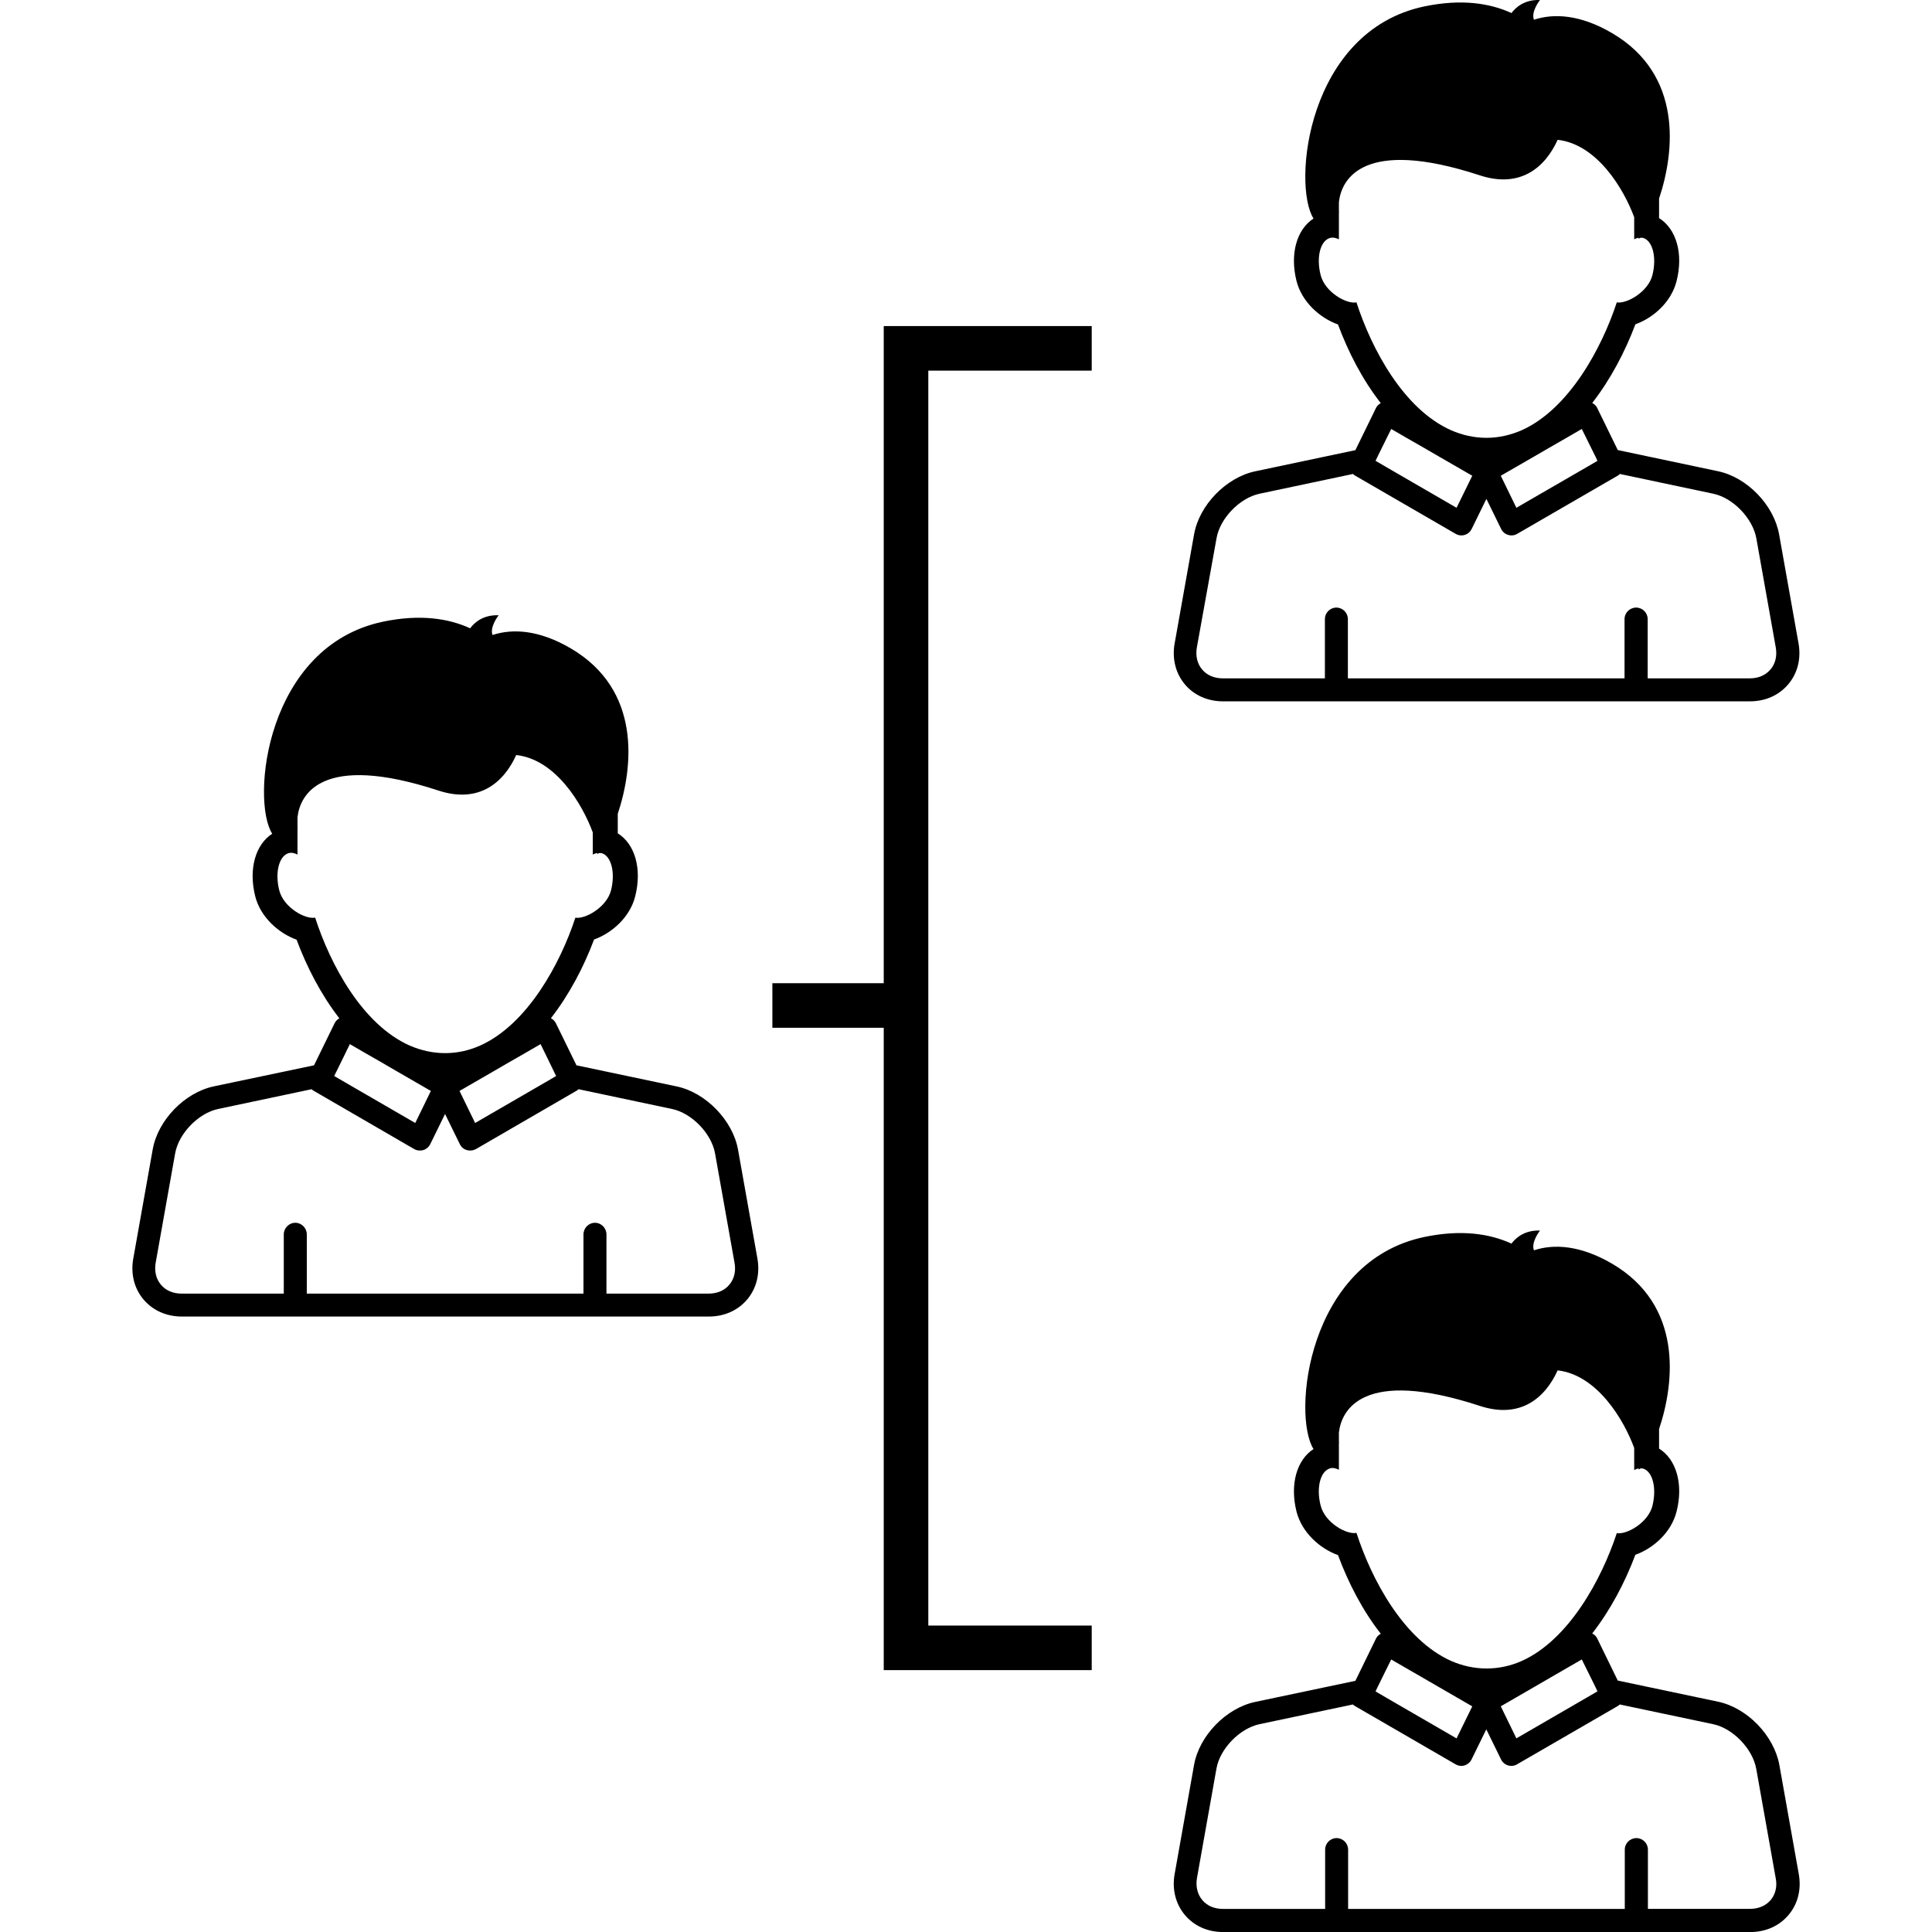 <?xml version="1.0" encoding="iso-8859-1"?>
<!-- Generator: Adobe Illustrator 16.0.0, SVG Export Plug-In . SVG Version: 6.00 Build 0)  -->
<!DOCTYPE svg PUBLIC "-//W3C//DTD SVG 1.1//EN" "http://www.w3.org/Graphics/SVG/1.1/DTD/svg11.dtd">
<svg version="1.1" id="Capa_1" xmlns="http://www.w3.org/2000/svg" xmlns:xlink="http://www.w3.org/1999/xlink" x="0px" y="0px"
	 width="37.751px" height="37.751px" viewBox="0 0 37.751 37.751" style="enable-background:new 0 0 37.751 37.751;"
	 xml:space="preserve">
<g>
	<g>
		<path d="M13.224,21.229l-1.96-0.413l-0.404-0.826c-0.021-0.041-0.055-0.071-0.095-0.095c0.355-0.455,0.639-0.994,0.843-1.537
			c0.351-0.126,0.703-0.438,0.804-0.845c0.136-0.54-0.006-1.021-0.341-1.23v-0.381c0.306-0.92,0.465-2.425-0.922-3.235
			c-0.621-0.363-1.137-0.387-1.525-0.259c-0.061-0.158,0.12-0.386,0.12-0.386c-0.319-0.012-0.488,0.16-0.557,0.255
			c-0.427-0.196-0.985-0.279-1.701-0.13c-2.293,0.481-2.586,3.485-2.167,4.144c-0.327,0.212-0.466,0.688-0.332,1.222
			c0.102,0.408,0.457,0.722,0.808,0.848c0.202,0.542,0.483,1.082,0.836,1.537C6.593,19.92,6.559,19.95,6.54,19.99l-0.404,0.826
			l-1.961,0.412c-0.567,0.121-1.09,0.66-1.191,1.231l-0.38,2.134c-0.053,0.298,0.018,0.581,0.199,0.797
			c0.182,0.216,0.448,0.335,0.75,0.335h10.298c0.302,0,0.568-0.119,0.75-0.335c0.181-0.216,0.251-0.5,0.199-0.797l-0.38-2.134
			C14.315,21.889,13.791,21.349,13.224,21.229z M10.831,20.953l0.036,0.072l-0.207,0.121l-1.376,0.797l-0.305-0.626l0.666-0.385
			l0.291-0.169l0.292-0.167l0.335-0.194l0.145,0.297L10.831,20.953z M6.158,17.93c-0.186,0.04-0.616-0.193-0.702-0.535
			c-0.087-0.347-0.004-0.671,0.185-0.725c0.056-0.015,0.114-0.002,0.172,0.028v-0.521c0.001-0.001,0.002-0.001,0.003-0.003
			c-0.001-0.006-0.002-0.017-0.003-0.024v-0.179c0.047-0.439,0.462-1.274,2.753-0.524c0.788,0.259,1.275-0.15,1.521-0.694
			c0.778,0.087,1.297,0.97,1.496,1.514v0.431c0.029-0.015,0.058-0.026,0.087-0.031c-0.001,0.003,0,0.011-0.002,0.014
			c0.006,0.008,0.017,0.002,0.033-0.012c0.018,0,0.037-0.002,0.054,0.001c0.189,0.054,0.272,0.378,0.185,0.725
			c-0.085,0.337-0.512,0.571-0.697,0.536c-0.294,0.895-0.934,2.083-1.861,2.499c-0.213,0.095-0.441,0.148-0.684,0.148
			c-0.246,0-0.476-0.055-0.691-0.147C7.081,20.021,6.454,18.848,6.158,17.93z M6.566,20.953l0.125-0.254l0.145-0.297l0.335,0.194
			l0.291,0.167l0.291,0.169l0.666,0.385l-0.305,0.626l-1.376-0.797L6.53,21.025L6.566,20.953z M14.252,25.102
			c-0.094,0.114-0.238,0.175-0.405,0.175H11.85v-1.157c0-0.123-0.1-0.227-0.224-0.227c-0.125,0-0.225,0.104-0.225,0.227v1.157H5.995
			v-1.157c0-0.123-0.101-0.227-0.225-0.227s-0.225,0.104-0.225,0.227v1.157H3.549c-0.167,0-0.311-0.061-0.405-0.175
			c-0.095-0.111-0.131-0.265-0.102-0.429l0.38-2.134c0.069-0.392,0.455-0.789,0.842-0.87l1.825-0.386
			c0.011,0.01,0.02,0.02,0.032,0.026l1.973,1.144c0.035,0.021,0.074,0.028,0.113,0.028c0.022,0,0.044-0.003,0.065-0.009
			c0.06-0.019,0.109-0.061,0.136-0.117l0.288-0.588l0.288,0.588c0.027,0.058,0.076,0.1,0.136,0.117
			c0.022,0.006,0.044,0.009,0.066,0.009c0.039,0,0.079-0.009,0.113-0.028l1.973-1.144c0.013-0.008,0.021-0.018,0.033-0.026
			l1.825,0.386c0.387,0.081,0.773,0.479,0.842,0.87l0.38,2.134C14.383,24.837,14.347,24.989,14.252,25.102z M23.896,13.704h10.298
			c0.302,0,0.568-0.119,0.75-0.335c0.181-0.216,0.252-0.499,0.199-0.797l-0.38-2.133c-0.103-0.571-0.625-1.112-1.192-1.231
			l-1.96-0.414l-0.404-0.827c-0.021-0.041-0.055-0.072-0.095-0.093c0.354-0.455,0.639-0.994,0.843-1.537
			c0.353-0.126,0.703-0.438,0.805-0.845c0.137-0.54-0.007-1.021-0.342-1.23V3.88c0.308-0.92,0.465-2.424-0.922-3.235
			c-0.621-0.363-1.137-0.387-1.523-0.259C29.91,0.228,30.091,0,30.091,0c-0.317-0.012-0.486,0.16-0.557,0.255
			c-0.427-0.196-0.985-0.279-1.701-0.13C25.54,0.606,25.247,3.61,25.666,4.27c-0.327,0.212-0.466,0.688-0.332,1.222
			c0.104,0.408,0.457,0.722,0.81,0.848c0.201,0.542,0.48,1.082,0.836,1.537c-0.038,0.022-0.072,0.051-0.092,0.092l-0.404,0.827
			l-1.961,0.414c-0.566,0.121-1.09,0.66-1.191,1.231l-0.38,2.133c-0.053,0.298,0.02,0.582,0.199,0.797
			C23.328,13.584,23.597,13.704,23.896,13.704z M31.18,8.931l0.034,0.074l-0.208,0.121L29.63,9.922l-0.305-0.626l0.666-0.384
			l0.291-0.169l0.291-0.167l0.335-0.194l0.146,0.295L31.18,8.931z M26.505,5.908c-0.186,0.04-0.614-0.193-0.7-0.534
			c-0.089-0.348-0.006-0.672,0.185-0.725c0.056-0.015,0.114-0.002,0.172,0.027v-0.52c0.001-0.001,0.002-0.001,0.003-0.003
			c-0.002-0.006-0.002-0.017-0.003-0.024V3.95c0.047-0.439,0.462-1.274,2.753-0.524c0.789,0.259,1.275-0.15,1.521-0.694
			c0.776,0.087,1.297,0.97,1.496,1.513v0.431c0.027-0.015,0.058-0.026,0.087-0.031c-0.001,0.003,0,0.011-0.002,0.014
			c0.006,0.007,0.017,0.002,0.031-0.012c0.02-0.001,0.037-0.003,0.056,0.001c0.188,0.053,0.271,0.377,0.185,0.725
			c-0.085,0.337-0.512,0.57-0.697,0.535c-0.294,0.895-0.934,2.084-1.859,2.499C29.519,8.5,29.29,8.555,29.046,8.555
			c-0.246,0-0.476-0.054-0.689-0.147C27.43,7.999,26.802,6.826,26.505,5.908z M26.913,8.931l0.125-0.254l0.146-0.295l0.335,0.194
			l0.292,0.167l0.291,0.169l0.666,0.384l-0.307,0.626l-1.376-0.797l-0.207-0.121L26.913,8.931z M23.771,10.517
			c0.067-0.39,0.455-0.789,0.842-0.87l1.825-0.386c0.011,0.01,0.02,0.021,0.033,0.028l1.972,1.142
			c0.035,0.021,0.074,0.031,0.113,0.031c0.021,0,0.044-0.003,0.064-0.01c0.062-0.018,0.109-0.061,0.136-0.116l0.288-0.588
			l0.288,0.588c0.027,0.056,0.076,0.098,0.138,0.116c0.021,0.006,0.043,0.01,0.063,0.01c0.039,0,0.079-0.01,0.113-0.031l1.973-1.142
			c0.013-0.007,0.021-0.018,0.032-0.028l1.825,0.386c0.387,0.081,0.771,0.48,0.842,0.87l0.38,2.134
			c0.029,0.165-0.007,0.317-0.102,0.429c-0.096,0.114-0.238,0.175-0.405,0.175h-1.996v-1.158c0-0.123-0.101-0.225-0.225-0.225
			c-0.125,0-0.227,0.102-0.227,0.225v1.158h-5.406v-1.158c0-0.123-0.101-0.225-0.225-0.225s-0.224,0.102-0.224,0.225v1.158h-1.995
			c-0.167,0-0.312-0.061-0.405-0.175c-0.095-0.112-0.13-0.265-0.102-0.429L23.771,10.517z M33.571,33.251l-1.96-0.413l-0.404-0.828
			c-0.021-0.041-0.055-0.071-0.095-0.093c0.354-0.454,0.639-0.994,0.843-1.537c0.353-0.126,0.703-0.438,0.805-0.845
			c0.137-0.54-0.007-1.021-0.342-1.23v-0.381c0.308-0.92,0.465-2.424-0.922-3.234c-0.621-0.361-1.137-0.387-1.523-0.259
			c-0.062-0.158,0.118-0.386,0.118-0.386c-0.317-0.012-0.486,0.16-0.557,0.255c-0.427-0.196-0.985-0.279-1.701-0.13
			c-2.293,0.479-2.586,3.485-2.167,4.144c-0.327,0.212-0.466,0.688-0.332,1.224c0.104,0.406,0.457,0.723,0.81,0.848
			c0.201,0.542,0.48,1.082,0.836,1.537c-0.038,0.021-0.072,0.051-0.092,0.092l-0.404,0.828l-1.961,0.413
			c-0.566,0.121-1.09,0.66-1.191,1.229l-0.38,2.135c-0.053,0.298,0.02,0.582,0.199,0.797c0.182,0.217,0.448,0.335,0.75,0.335h10.298
			c0.302,0,0.568-0.119,0.75-0.335c0.181-0.216,0.252-0.499,0.199-0.797l-0.38-2.135C34.662,33.911,34.14,33.371,33.571,33.251z
			 M31.18,32.975l0.034,0.074l-0.208,0.121l-1.376,0.797l-0.305-0.626l0.666-0.385l0.291-0.169l0.291-0.168l0.335-0.194l0.146,0.295
			L31.18,32.975z M26.505,29.952c-0.186,0.04-0.614-0.193-0.7-0.534c-0.089-0.35-0.006-0.671,0.185-0.727
			c0.056-0.015,0.114-0.002,0.172,0.028V28.2c0.001-0.001,0.002-0.001,0.003-0.003c-0.002-0.008-0.002-0.019-0.003-0.024v-0.178
			c0.047-0.439,0.462-1.275,2.753-0.524c0.789,0.259,1.275-0.15,1.521-0.694c0.776,0.089,1.297,0.972,1.496,1.516v0.431
			c0.027-0.015,0.058-0.025,0.087-0.032c-0.001,0.003,0,0.013-0.002,0.016c0.006,0.007,0.017,0.002,0.031-0.014
			c0.02-0.001,0.037-0.003,0.056,0.001c0.188,0.056,0.271,0.377,0.185,0.727c-0.085,0.337-0.512,0.571-0.697,0.535
			c-0.294,0.895-0.934,2.084-1.859,2.499c-0.213,0.094-0.441,0.146-0.686,0.146c-0.246,0-0.476-0.054-0.689-0.146
			C27.43,32.043,26.802,30.87,26.505,29.952z M26.913,32.975l0.125-0.254l0.146-0.295l0.335,0.194l0.292,0.168l0.291,0.169
			l0.666,0.385l-0.307,0.626l-1.376-0.797l-0.207-0.121L26.913,32.975z M34.601,37.124c-0.096,0.113-0.238,0.175-0.405,0.175h-1.996
			v-1.158c0-0.123-0.101-0.225-0.225-0.225c-0.125,0-0.227,0.102-0.227,0.225V37.3h-5.406v-1.159c0-0.123-0.101-0.225-0.225-0.225
			s-0.224,0.102-0.224,0.225V37.3h-1.997c-0.167,0-0.312-0.061-0.405-0.175c-0.095-0.113-0.13-0.267-0.102-0.431l0.38-2.134
			c0.067-0.39,0.455-0.788,0.842-0.87l1.825-0.385c0.011,0.01,0.02,0.021,0.033,0.027l1.972,1.142
			c0.035,0.021,0.074,0.031,0.113,0.031c0.021,0,0.044-0.003,0.064-0.009c0.062-0.021,0.109-0.062,0.136-0.117l0.288-0.588
			l0.288,0.588c0.027,0.056,0.076,0.098,0.136,0.117c0.021,0.006,0.045,0.009,0.065,0.009c0.039,0,0.079-0.009,0.113-0.031
			l1.973-1.142c0.013-0.007,0.021-0.02,0.032-0.027l1.825,0.385c0.387,0.082,0.771,0.48,0.842,0.87l0.38,2.134
			C34.73,36.857,34.694,37.012,34.601,37.124z M17.268,6.371h4.064v0.871h-3.193v24.521h3.193v0.871h-4.064V20.083h-2.176v-0.871
			h2.176V6.371z"/>
	</g>
</g>
<g>
</g>
<g>
</g>
<g>
</g>
<g>
</g>
<g>
</g>
<g>
</g>
<g>
</g>
<g>
</g>
<g>
</g>
<g>
</g>
<g>
</g>
<g>
</g>
<g>
</g>
<g>
</g>
<g>
</g>
</svg>
